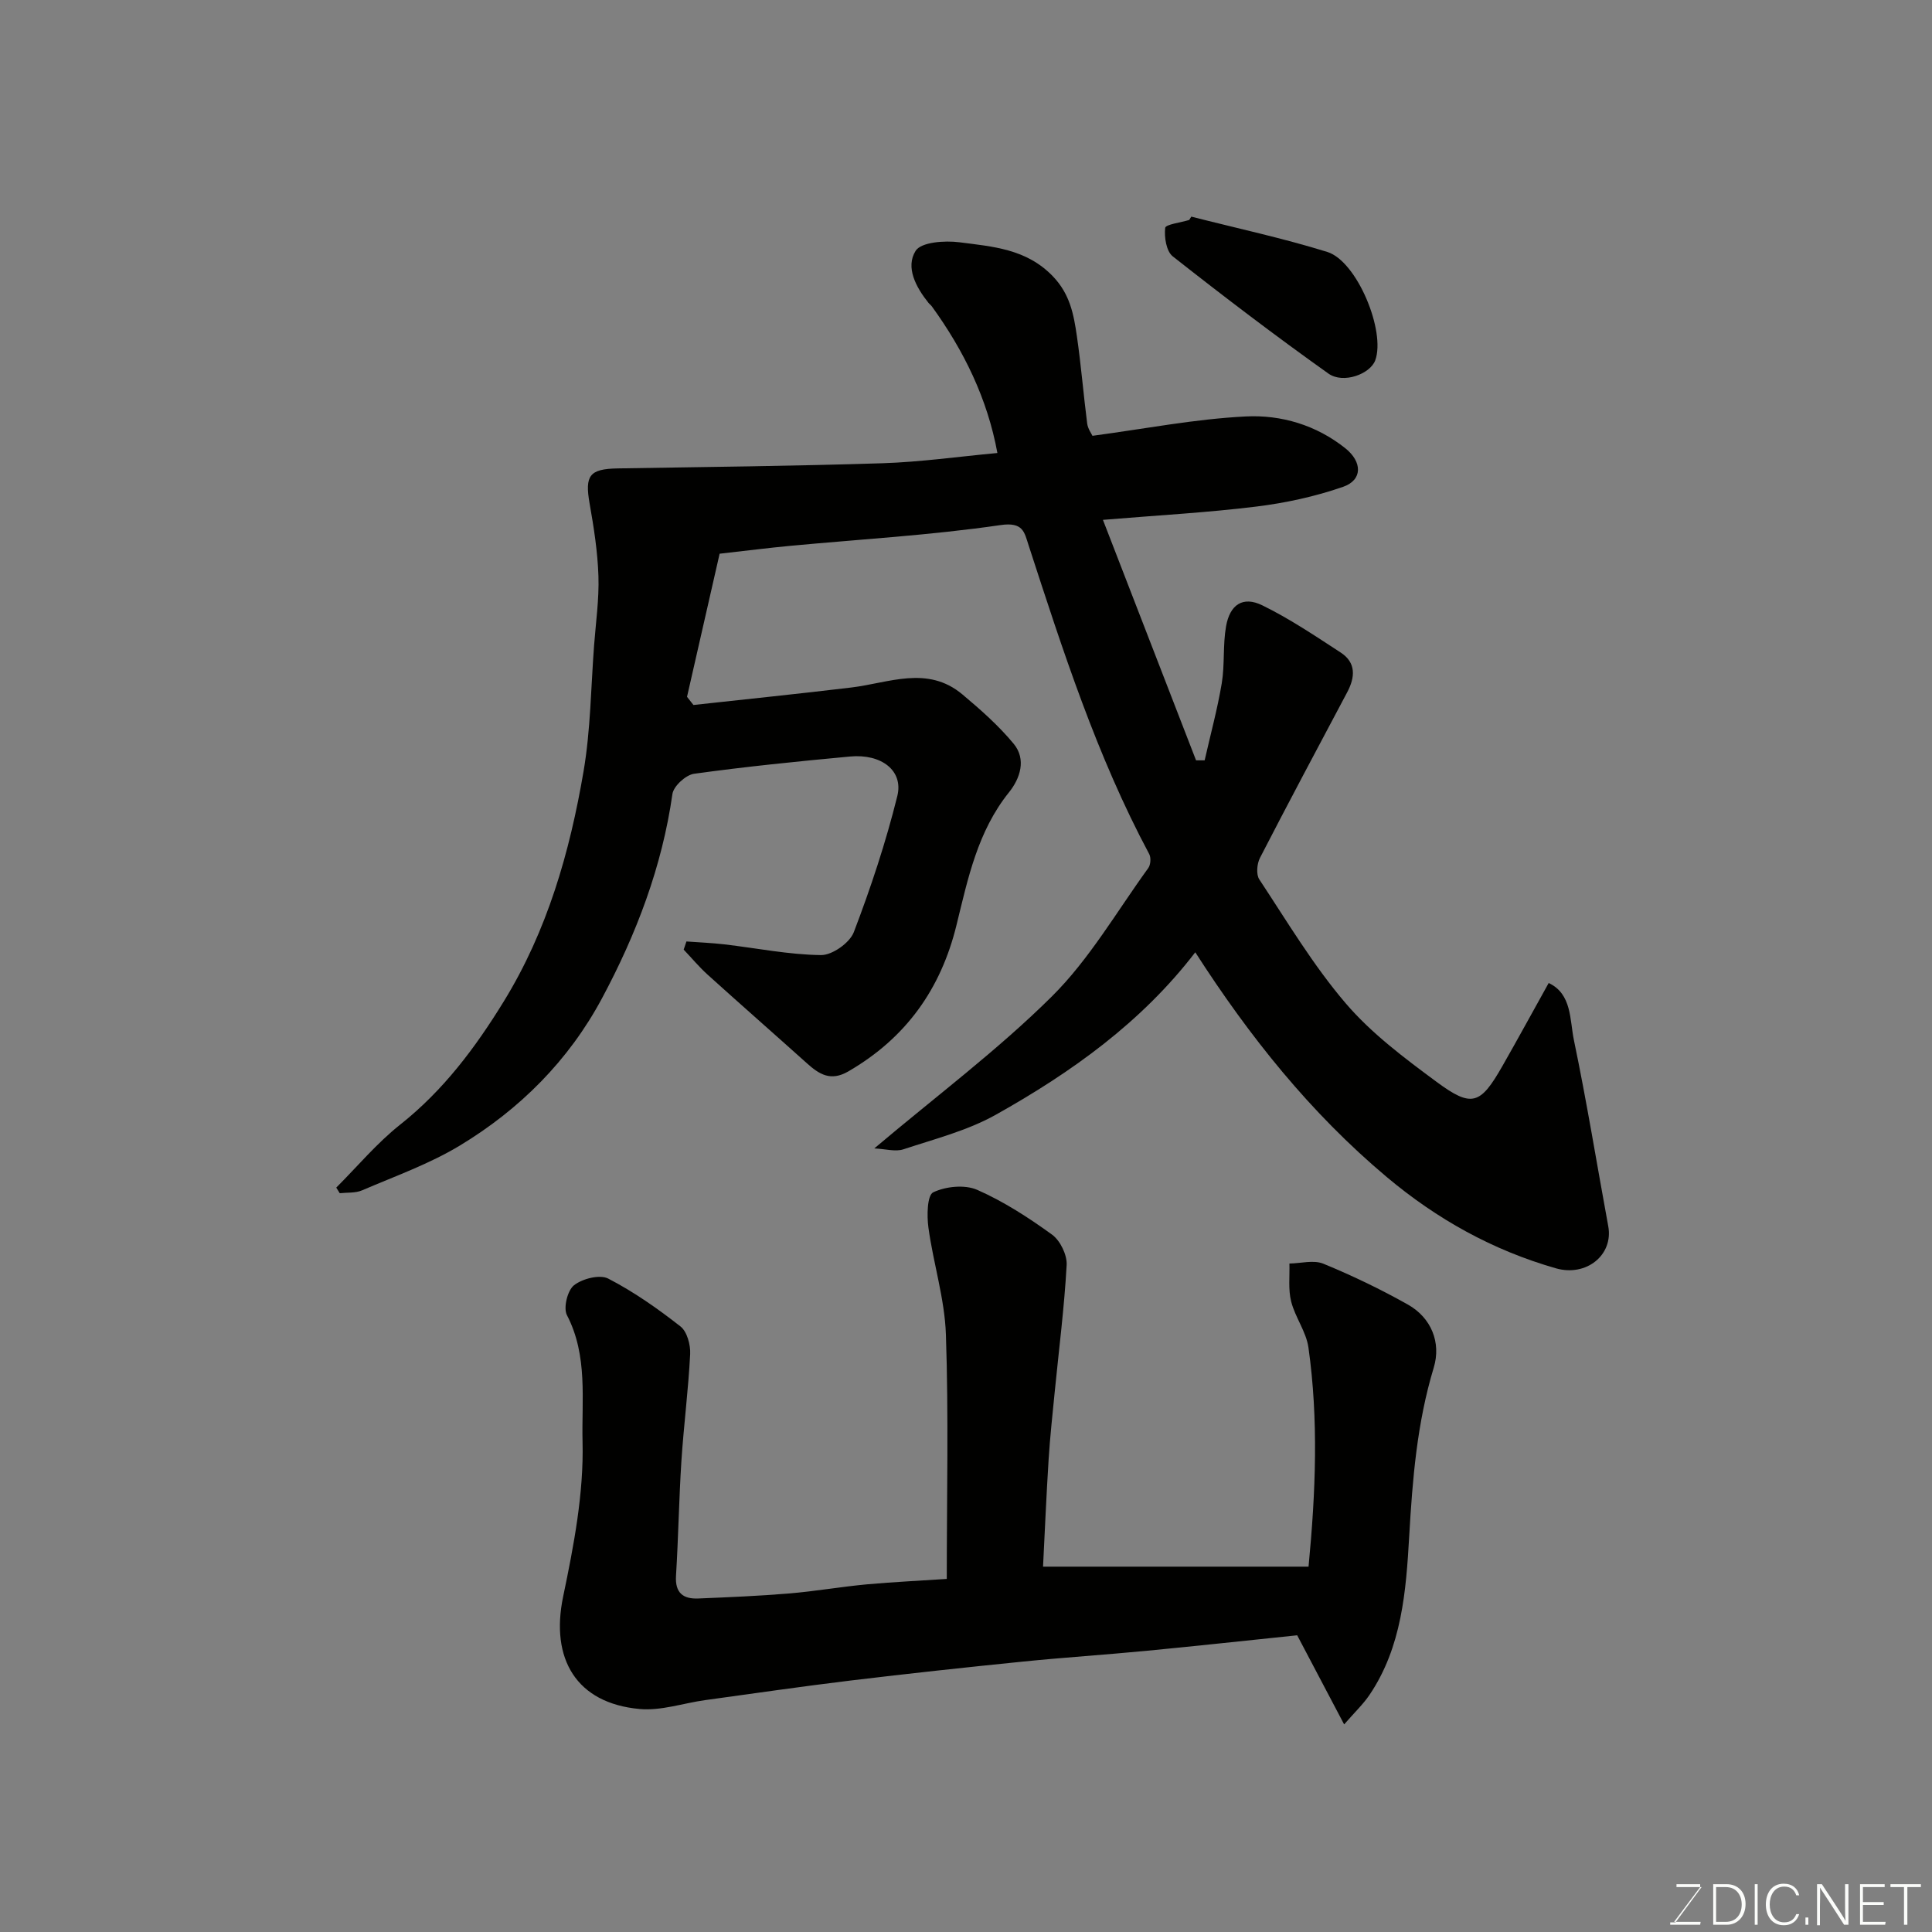 <svg enable-background="new 0 0 400 400" viewBox="0 0 400 400" xmlns="http://www.w3.org/2000/svg"><rect x="0" y="0" width="400" height="400" fill="#808080" stroke="none"/><path d="m148.99 114.64c-2.18 9.55-4.46 19.59-6.75 29.63.44.56.89 1.13 1.33 1.69 10.9-1.2 21.8-2.31 32.69-3.62 7.77-.94 15.74-4.63 22.97 1.41 3.77 3.16 7.52 6.47 10.64 10.24 2.66 3.22 1.34 7.18-.96 10.04-6.5 8.08-8.51 17.85-10.87 27.47-3.25 13.31-10.5 23.42-22.4 30.32-3.67 2.13-6.04.6-8.6-1.7-6.83-6.13-13.73-12.18-20.54-18.33-1.77-1.6-3.3-3.45-4.95-5.18.19-.56.38-1.13.57-1.69 2.62.19 5.25.3 7.86.6 6.67.78 13.33 2.14 20 2.22 2.32.03 5.94-2.53 6.79-4.74 3.52-9.21 6.64-18.63 9.01-28.19 1.31-5.27-3.31-8.79-9.8-8.18-10.78 1-21.56 2.09-32.28 3.57-1.71.24-4.24 2.55-4.48 4.18-2.15 15.07-7.47 29.03-14.59 42.32-6.9 12.88-17.03 22.99-29.45 30.49-6.31 3.81-13.41 6.33-20.22 9.26-1.37.59-3.07.42-4.62.59-.24-.39-.48-.77-.72-1.16 4.39-4.39 8.42-9.23 13.26-13.06 8.92-7.07 15.52-15.89 21.4-25.45 9.04-14.69 13.68-30.93 16.54-47.68 1.46-8.57 1.52-17.38 2.18-26.08.36-4.77 1.05-9.55.9-14.3-.16-5.04-.95-10.09-1.83-15.07-1.02-5.8-.03-7.16 5.81-7.26 18.27-.3 36.54-.49 54.8-1.07 7.87-.25 15.71-1.37 23.82-2.12-2.07-11.28-6.95-21.21-13.58-30.37-.19-.27-.49-.46-.69-.72-2.59-3.23-4.8-7.36-2.66-10.77 1.15-1.82 6.04-2.16 9.06-1.77 6.86.89 13.87 1.34 19.35 7.04 3.57 3.71 4.33 7.94 4.98 12.42.87 6 1.36 12.06 2.13 18.07.14 1.08.88 2.08 1.09 2.54 10.8-1.44 21.25-3.49 31.78-4.01 7.3-.36 14.56 1.78 20.59 6.6 3.5 2.8 3.6 6.55-.47 7.97-5.78 2.01-11.9 3.34-17.98 4.09-10.13 1.25-20.35 1.8-31.75 2.75 6.45 16.65 12.86 33.22 19.28 49.79h1.78c1.2-5.31 2.64-10.58 3.54-15.94.64-3.88.21-7.93.89-11.8.8-4.54 3.51-6.3 7.49-4.36 5.66 2.76 10.94 6.33 16.23 9.77 3.26 2.12 3.01 5.14 1.35 8.26-6.05 11.4-12.14 22.79-18.05 34.27-.63 1.23-.82 3.43-.13 4.46 5.75 8.7 11.14 17.76 17.89 25.65 5.32 6.22 12.12 11.31 18.77 16.23 7.35 5.44 9.1 4.77 13.68-3.27 3.2-5.61 6.29-11.28 9.57-17.17 4.83 2.27 4.34 7.62 5.23 11.87 2.66 12.76 4.74 25.65 7.1 38.48 1.1 5.96-4.54 10.52-10.84 8.72-13.06-3.74-24.59-10.14-35.02-18.9-15.8-13.27-28.44-29.1-39.64-46.53-11.11 14.49-25.64 24.86-41.29 33.63-5.87 3.29-12.66 5.02-19.13 7.16-1.66.55-3.72-.08-6.04-.18 12.83-10.84 25.57-20.36 36.75-31.45 7.79-7.73 13.46-17.61 19.98-26.6.49-.68.59-2.14.2-2.88-10.88-20.35-17.9-42.19-25-64.01-.86-2.64-1.1-4.8-5.78-4.12-14.45 2.11-29.09 2.94-43.65 4.31-4.29.4-8.54.95-14.52 1.62z" fill="#010100"/><path d="m196.02 326.9c0-17.17.39-33.9-.18-50.6-.25-7.41-2.61-14.73-3.62-22.14-.34-2.46-.26-6.7.99-7.3 2.59-1.24 6.55-1.64 9.12-.51 5.48 2.41 10.62 5.74 15.49 9.27 1.69 1.23 3.13 4.2 3.02 6.28-.49 8.84-1.62 17.64-2.49 26.45-.45 4.58-.95 9.15-1.24 13.74-.47 7.4-.78 14.81-1.16 22.27h54.97c1.49-15.52 2.08-30.45-.02-45.36-.46-3.28-2.75-6.26-3.58-9.54-.63-2.49-.28-5.23-.36-7.86 2.36-.03 5.02-.79 7.03.04 5.99 2.46 11.87 5.29 17.52 8.47 4.8 2.71 6.91 7.84 5.33 13.05-3.46 11.42-4.4 23.05-5.08 34.91-.65 11.27-1.51 22.94-8.24 32.87-1.29 1.9-3 3.52-5.23 6.08-3.47-6.59-6.39-12.13-9.72-18.45-9.96 1.03-20.56 2.19-31.18 3.21-8.51.82-17.05 1.37-25.56 2.23-11.91 1.2-23.8 2.49-35.68 3.92-10.07 1.22-20.11 2.68-30.15 4.06-4.54.63-9.14 2.25-13.58 1.84-13.08-1.19-18.53-10.36-15.82-23.31 2.2-10.53 4.28-21.38 4.01-32.03-.21-8.61 1.14-17.81-3.23-26.2-.78-1.51.11-5.13 1.46-6.19 1.74-1.37 5.34-2.29 7.09-1.38 5.29 2.73 10.25 6.22 14.95 9.9 1.37 1.07 2.11 3.82 2.01 5.74-.37 7.38-1.33 14.73-1.81 22.1-.51 7.92-.63 15.86-1.12 23.79-.22 3.55 1.48 4.84 4.63 4.7 6.27-.26 12.54-.52 18.79-1.04 5.38-.45 10.72-1.39 16.11-1.89 5.57-.5 11.17-.76 16.53-1.12z" fill="#010100"/><path d="m246.64 44.85c9.4 2.4 18.91 4.44 28.16 7.31 6.16 1.91 12.13 16.44 9.93 22.44-1.04 2.83-6.61 4.94-9.7 2.74-10.95-7.79-21.66-15.94-32.22-24.26-1.34-1.05-1.79-3.97-1.57-5.9.08-.72 3.23-1.1 4.98-1.64.14-.23.28-.46.42-.69z" fill="#010100"/><g fill="#fbfcfa"><path d="m346.9 398 5.4-7.3h-5.2v-.6h4.9v.6l-5.4 7.2h5.5l-.1.6h-6.2v-.5z"/><path d="m354.7 390.1h2.8c2.3 0 3.9 1.6 3.9 4.1s-1.6 4.3-3.9 4.3h-2.8zm.6 7.8h2c2.2 0 3.3-1.6 3.3-3.6 0-1.8-1-3.6-3.3-3.6h-2z"/><path d="m363.9 390.1v8.4h-.6v-8.4z"/><path d="m372.5 396.3c-.4 1.3-1.4 2.3-3.2 2.3-2.4 0-3.7-1.9-3.7-4.3 0-2.3 1.2-4.3 3.7-4.3 1.8 0 2.9 1 3.2 2.4h-.6c-.4-1.1-1.1-1.8-2.5-1.8-2.1 0-3 1.9-3 3.7s.9 3.7 3 3.7c1.4 0 2.1-.7 2.5-1.7z"/><path d="m373.8 398.5v-1.5h.6v1.5z"/><path d="m376.2 398.5v-8.4h1c1.3 2 4.4 6.6 4.9 7.6-.1-1.2-.1-2.4-.1-3.8v-3.8h.7v8.4h-.9c-1.2-1.9-4.4-6.8-5-7.7.1 1.1 0 2.3 0 3.9v3.9h-.6z"/><path d="m390 394.4h-4.3v3.5h4.7l-.1.6h-5.2v-8.4h5.1v.6h-4.5v3.1h4.3z"/><path d="m394.2 390.7h-2.8v-.6h6.3v.6h-2.8v7.8h-.7z"/></g></svg>
